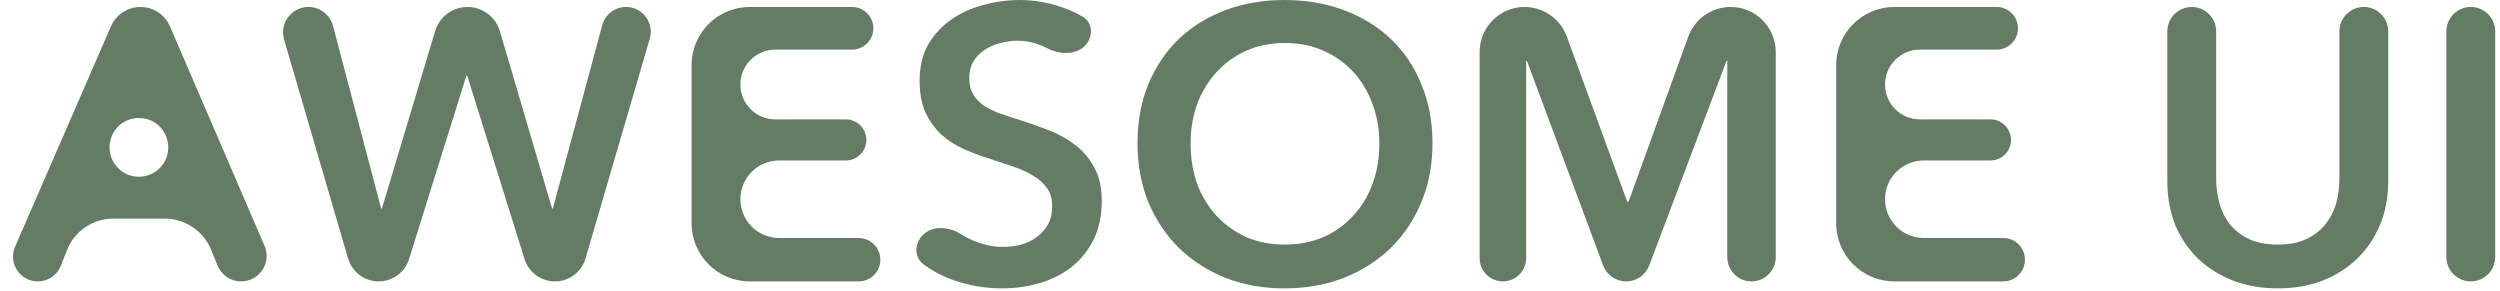 <svg width="129" height="15" viewBox="0 0 129 15" fill="none" xmlns="http://www.w3.org/2000/svg">
<g id="AWESOME UI">
<path d="M5.726 1.358C5.99 0.752 6.587 0.36 7.248 0.36C7.911 0.36 8.51 0.754 8.772 1.363L13.65 12.686C14.024 13.554 13.388 14.52 12.443 14.52C11.909 14.52 11.428 14.197 11.227 13.702L10.9 12.9C10.501 11.92 9.548 11.28 8.491 11.28H5.842C4.791 11.28 3.846 11.922 3.46 12.9L3.14 13.711C2.947 14.199 2.475 14.52 1.95 14.52C1.03 14.52 0.411 13.576 0.778 12.732L5.726 1.358ZM7.167 9.12C8.227 9.12 8.959 8.06 8.584 7.069C8.092 5.769 6.254 5.763 5.754 7.061C5.371 8.053 6.104 9.12 7.167 9.12Z" fill="#647B64"/>
<path d="M14.658 2.039C14.412 1.2 15.042 0.36 15.916 0.36C16.512 0.36 17.032 0.761 17.184 1.337L19.662 10.74C19.665 10.752 19.675 10.76 19.687 10.76C19.699 10.76 19.709 10.752 19.712 10.741L22.454 1.602C22.675 0.865 23.354 0.36 24.123 0.36C24.896 0.36 25.576 0.869 25.795 1.611L28.481 10.741C28.484 10.752 28.495 10.76 28.506 10.76C28.518 10.76 28.529 10.752 28.532 10.741L31.073 1.304C31.223 0.747 31.728 0.36 32.304 0.36C33.155 0.36 33.768 1.177 33.529 1.994L30.212 13.338C30.008 14.038 29.365 14.52 28.635 14.52C27.916 14.52 27.281 14.053 27.066 13.367L24.113 3.919C24.109 3.908 24.099 3.9 24.087 3.9C24.075 3.9 24.064 3.908 24.061 3.919L21.107 13.367C20.893 14.053 20.257 14.52 19.538 14.52C18.808 14.52 18.166 14.038 17.961 13.338L14.658 2.039Z" fill="#647B64"/>
<path d="M35.685 3.36C35.685 1.703 37.028 0.36 38.685 0.36H43.965C44.572 0.36 45.065 0.852 45.065 1.46C45.065 2.068 44.572 2.56 43.965 2.56H40.005C39.011 2.56 38.205 3.366 38.205 4.36C38.205 5.354 39.011 6.16 40.005 6.16H43.645C44.23 6.16 44.705 6.635 44.705 7.22C44.705 7.805 44.23 8.28 43.645 8.28H40.205C39.1 8.28 38.205 9.175 38.205 10.28C38.205 11.385 39.1 12.28 40.205 12.28H44.305C44.923 12.28 45.425 12.781 45.425 13.4C45.425 14.019 44.923 14.52 44.305 14.52H38.685C37.028 14.52 35.685 13.177 35.685 11.52V3.36Z" fill="#647B64"/>
<path d="M56.008 2.337C55.541 2.849 54.695 2.814 54.073 2.508C54.04 2.492 54.006 2.476 53.972 2.46C53.492 2.22 53.005 2.1 52.512 2.1C52.218 2.1 51.925 2.14 51.632 2.22C51.339 2.287 51.072 2.4 50.832 2.56C50.592 2.707 50.392 2.907 50.232 3.16C50.085 3.4 50.012 3.693 50.012 4.04C50.012 4.36 50.078 4.633 50.212 4.86C50.345 5.087 50.525 5.28 50.752 5.44C50.992 5.6 51.279 5.74 51.612 5.86C51.945 5.98 52.312 6.1 52.712 6.22C53.165 6.367 53.632 6.533 54.112 6.72C54.605 6.907 55.052 7.153 55.452 7.46C55.865 7.767 56.199 8.153 56.452 8.62C56.718 9.087 56.852 9.667 56.852 10.36C56.852 11.12 56.712 11.787 56.432 12.36C56.152 12.92 55.779 13.387 55.312 13.76C54.845 14.133 54.298 14.413 53.672 14.6C53.045 14.787 52.385 14.88 51.692 14.88C50.772 14.88 49.872 14.713 48.992 14.38C48.49 14.182 48.041 13.933 47.643 13.631C47.142 13.251 47.192 12.524 47.652 12.095C48.172 11.609 49.004 11.709 49.604 12.092C49.733 12.174 49.869 12.25 50.012 12.32C50.599 12.6 51.172 12.74 51.732 12.74C52.025 12.74 52.325 12.707 52.632 12.64C52.938 12.56 53.212 12.433 53.452 12.26C53.705 12.087 53.905 11.873 54.052 11.62C54.212 11.353 54.292 11.027 54.292 10.64C54.292 10.267 54.205 9.96 54.032 9.72C53.858 9.467 53.625 9.253 53.332 9.08C53.038 8.893 52.692 8.733 52.292 8.6C51.892 8.467 51.472 8.327 51.032 8.18C50.605 8.047 50.178 7.887 49.752 7.7C49.325 7.513 48.938 7.267 48.592 6.96C48.258 6.653 47.985 6.28 47.772 5.84C47.559 5.387 47.452 4.827 47.452 4.16C47.452 3.44 47.599 2.82 47.892 2.3C48.199 1.78 48.592 1.353 49.072 1.02C49.565 0.673 50.118 0.42 50.732 0.26C51.358 0.087 51.992 0 52.632 0C53.352 0 54.078 0.127 54.812 0.38C55.189 0.508 55.541 0.668 55.867 0.861C56.394 1.172 56.42 1.885 56.008 2.337Z" fill="#647B64"/>
<path d="M58.696 7.4C58.696 6.267 58.883 5.247 59.256 4.34C59.643 3.42 60.17 2.64 60.836 2C61.516 1.36 62.316 0.867 63.236 0.52C64.17 0.173 65.183 0 66.276 0C67.383 0 68.403 0.173 69.336 0.52C70.27 0.867 71.076 1.36 71.756 2C72.436 2.64 72.963 3.42 73.336 4.34C73.723 5.247 73.916 6.267 73.916 7.4C73.916 8.507 73.723 9.52 73.336 10.44C72.963 11.347 72.436 12.133 71.756 12.8C71.076 13.453 70.27 13.967 69.336 14.34C68.403 14.7 67.383 14.88 66.276 14.88C65.183 14.88 64.17 14.7 63.236 14.34C62.316 13.967 61.516 13.453 60.836 12.8C60.17 12.133 59.643 11.347 59.256 10.44C58.883 9.52 58.696 8.507 58.696 7.4ZM61.436 7.4C61.436 8.16 61.55 8.86 61.776 9.5C62.016 10.127 62.35 10.673 62.776 11.14C63.216 11.607 63.73 11.973 64.316 12.24C64.916 12.493 65.576 12.62 66.296 12.62C67.016 12.62 67.676 12.493 68.276 12.24C68.876 11.973 69.39 11.607 69.816 11.14C70.256 10.673 70.59 10.127 70.816 9.5C71.056 8.86 71.176 8.16 71.176 7.4C71.176 6.667 71.056 5.987 70.816 5.36C70.59 4.733 70.263 4.187 69.836 3.72C69.41 3.253 68.896 2.887 68.296 2.62C67.696 2.353 67.03 2.22 66.296 2.22C65.563 2.22 64.896 2.353 64.296 2.62C63.71 2.887 63.203 3.253 62.776 3.72C62.35 4.187 62.016 4.733 61.776 5.36C61.55 5.987 61.436 6.667 61.436 7.4Z" fill="#647B64"/>
<path d="M76.349 2.679C76.349 1.398 77.387 0.36 78.668 0.36C79.641 0.36 80.511 0.968 80.846 1.882L83.959 10.392C83.965 10.409 83.981 10.42 83.999 10.42C84.017 10.42 84.033 10.409 84.039 10.392L87.113 1.895C87.447 0.974 88.322 0.36 89.302 0.36C90.587 0.36 91.629 1.402 91.629 2.687V13.27C91.629 13.96 91.069 14.52 90.379 14.52C89.689 14.52 89.129 13.96 89.129 13.27V3.164C89.129 3.151 89.118 3.14 89.105 3.14C89.095 3.14 89.087 3.146 89.083 3.155L85.099 13.699C84.912 14.193 84.439 14.52 83.911 14.52C83.381 14.52 82.906 14.19 82.721 13.693L78.795 3.155C78.791 3.146 78.782 3.14 78.772 3.14C78.76 3.14 78.749 3.151 78.749 3.164V13.32C78.749 13.983 78.212 14.52 77.549 14.52C76.886 14.52 76.349 13.983 76.349 13.32V2.679Z" fill="#647B64"/>
<path d="M94.747 3.36C94.747 1.703 96.091 0.36 97.747 0.36H103.027C103.635 0.36 104.127 0.852 104.127 1.46C104.127 2.068 103.635 2.56 103.027 2.56H99.067C98.073 2.56 97.267 3.366 97.267 4.36C97.267 5.354 98.073 6.16 99.067 6.16H102.707C103.293 6.16 103.767 6.635 103.767 7.22C103.767 7.805 103.293 8.28 102.707 8.28H99.267C98.163 8.28 97.267 9.175 97.267 10.28C97.267 11.385 98.163 12.28 99.267 12.28H103.367C103.986 12.28 104.487 12.781 104.487 13.4C104.487 14.019 103.986 14.52 103.367 14.52H97.747C96.091 14.52 94.747 13.177 94.747 11.52V3.36Z" fill="#647B64"/>
<path d="M123.234 9.32C123.234 10.173 123.088 10.947 122.794 11.64C122.501 12.32 122.101 12.9 121.594 13.38C121.088 13.86 120.488 14.233 119.794 14.5C119.101 14.753 118.348 14.88 117.534 14.88C116.721 14.88 115.968 14.753 115.274 14.5C114.581 14.233 113.974 13.86 113.454 13.38C112.948 12.9 112.548 12.32 112.254 11.64C111.974 10.947 111.834 10.173 111.834 9.32V1.62C111.834 0.924 112.398 0.36 113.094 0.36C113.79 0.36 114.354 0.924 114.354 1.62V9.22C114.354 9.633 114.408 10.047 114.514 10.46C114.621 10.86 114.794 11.22 115.034 11.54C115.288 11.86 115.614 12.12 116.014 12.32C116.428 12.52 116.934 12.62 117.534 12.62C118.134 12.62 118.634 12.52 119.034 12.32C119.448 12.12 119.774 11.86 120.014 11.54C120.268 11.22 120.448 10.86 120.554 10.46C120.661 10.047 120.714 9.633 120.714 9.22V1.62C120.714 0.924 121.279 0.36 121.974 0.36C122.67 0.36 123.234 0.924 123.234 1.62V9.32Z" fill="#647B64"/>
<path d="M126.232 1.62C126.232 0.924 126.796 0.36 127.492 0.36C128.188 0.36 128.752 0.924 128.752 1.62V13.26C128.752 13.956 128.188 14.52 127.492 14.52C126.796 14.52 126.232 13.956 126.232 13.26V1.62Z" fill="#647B64"/>
</g>
</svg>
